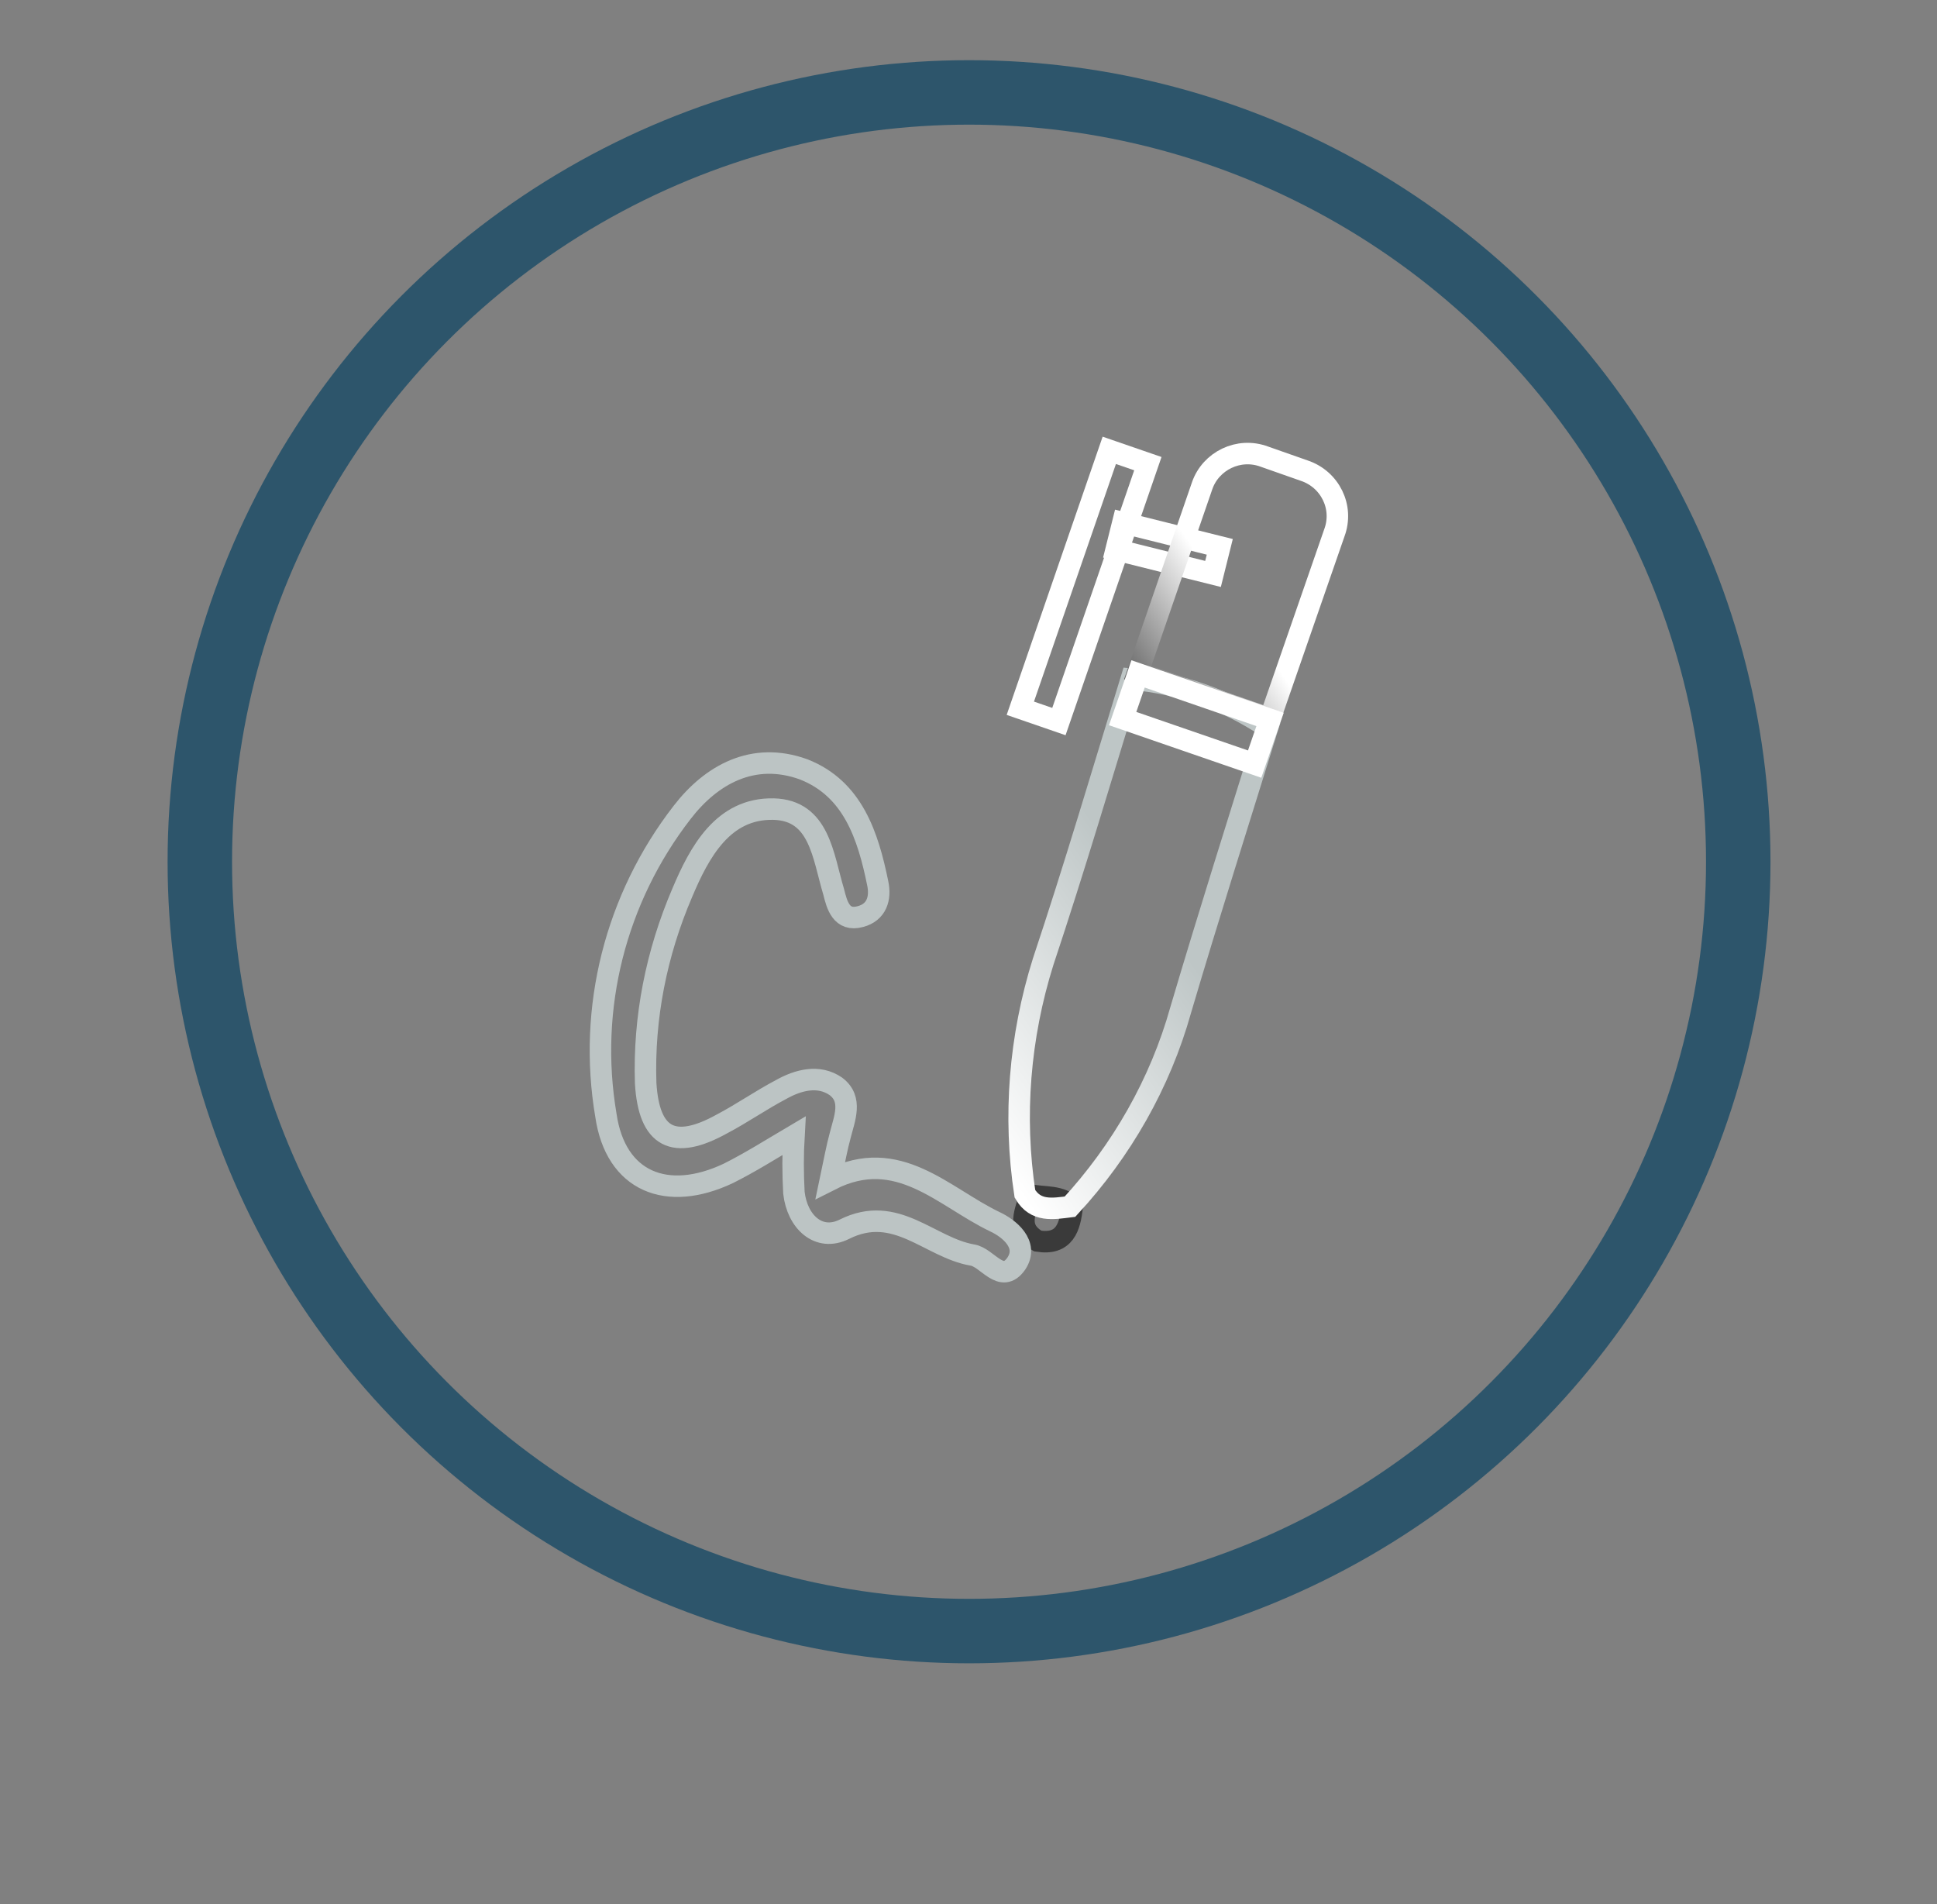 <?xml version="1.0" encoding="utf-8"?>
<!-- Generator: Adobe Illustrator 24.0.1, SVG Export Plug-In . SVG Version: 6.00 Build 0)  -->
<svg version="1.1" id="Layer_1" xmlns="http://www.w3.org/2000/svg" xmlns:xlink="http://www.w3.org/1999/xlink" x="0px" y="0px"
	 viewBox="0 0 180.3 177.2" style="enable-background:new 0 0 180.3 177.2;" xml:space="preserve">
<rect x="0" y="0" width="180.3" height="177.2" fill="#808080" stroke="none"/>
<style type="text/css">
	.st0{fill:none;stroke:#2D556B;stroke-width:6;stroke-miterlimit:10;}
	.st1{fill:none;stroke:#FFFFFF;stroke-width:2;stroke-miterlimit:10;}
	.st2{fill:none;stroke:#3A3A3A;stroke-width:2;stroke-miterlimit:10;}
	.st3{fill:none;stroke:url(#SVGID_1_);stroke-width:2;stroke-miterlimit:10;}
	.st4{fill:none;stroke:#BCC4C4;stroke-width:2;stroke-miterlimit:10;}
	.st5{fill:none;stroke:url(#SVGID_2_);stroke-width:2;stroke-miterlimit:10;}
</style>
<title>Asset 11</title>
<g>
	<circle class="st0" cx="90.2" cy="80.2" r="71.6"/>
	<g>
		
			<rect x="107.4" y="46.4" transform="matrix(0.242 -0.97 0.97 0.242 32.891 144.113)" class="st1" width="2.6" height="9.3"/>
		<path class="st2" d="M95.9,111.2c1.3,0.3,2.8,0,3.9,1.1c-0.2,1.9-0.7,3.6-3.2,3.2C94.5,114.3,95.5,112.7,95.9,111.2z"/>
		<linearGradient id="SVGID_1_" gradientUnits="userSpaceOnUse" x1="85.941" y1="99.28" x2="123.279" y2="73.051">
			<stop  offset="1.362339e-02" style="stop-color:#FFFFFF"/>
			<stop  offset="0.572" style="stop-color:#BEC6C6"/>
		</linearGradient>
		<path class="st3" d="M118,67.7c-2.7,8.7-5.5,17.5-8.1,26.3c-1.9,6.8-5.5,13.1-10.3,18.3c-1.6,0.2-3.2,0.5-4.2-1.2
			c-1.1-7.2-0.5-14.6,1.7-21.6c2.9-8.7,5.5-17.5,8.2-26.3C109.9,63.6,114.3,65.2,118,67.7z"/>
		<path class="st4" d="M73.9,105.7c-2.2,1.3-4.1,2.5-6.1,3.5c-5.7,2.7-10.5,0.8-11.4-5.4c-1.7-10,0.9-20.2,7.1-28.2
			c2.7-3.5,6.6-5.7,11.3-4c4.6,1.8,6,6.2,6.9,10.6c0.3,1.4-0.1,2.7-1.6,3.1c-1.8,0.5-2.2-1.1-2.5-2.3c-1-3.3-1.3-7.6-5.6-7.7
			c-4.7-0.1-6.9,4-8.5,7.8c-2.4,5.6-3.6,11.6-3.4,17.7c0.3,5.1,2.6,6.3,7.1,3.8c1.9-1,3.6-2.2,5.5-3.2c1.6-0.9,3.5-1.4,5.1-0.3
			c1.6,1.2,0.8,3,0.4,4.6c-0.3,1.1-0.5,2.2-0.9,4.1c6.3-3.2,10.5,1.6,15.3,3.9c1.3,0.6,3.2,2.1,2,3.9c-1.4,2-2.7-0.6-4.1-0.8
			c-4-0.7-7.1-4.8-11.9-2.4c-2.4,1.2-4.4-0.7-4.7-3.4C73.8,109.2,73.8,107.4,73.9,105.7z"/>
		<linearGradient id="SVGID_2_" gradientUnits="userSpaceOnUse" x1="104.575" y1="63.205" x2="126.523" y2="47.787">
			<stop  offset="9.197256e-03" style="stop-color:#666666"/>
			<stop  offset="0.461" style="stop-color:#FFFFFF"/>
		</linearGradient>
		<path class="st5" d="M117.7,42.5l3.7,1.3c2.4,0.8,3.7,3.4,2.8,5.8c0,0,0,0,0,0l-6,17.3l0,0l-12.3-4.3l0,0l6-17.4
			C112.7,42.9,115.3,41.6,117.7,42.5C117.7,42.5,117.7,42.5,117.7,42.5z"/>
		
			<rect x="109.2" y="60.4" transform="matrix(0.326 -0.945 0.945 0.326 11.823 150.379)" class="st1" width="4.4" height="13"/>
		
			<rect x="88.2" y="52.6" transform="matrix(0.326 -0.945 0.945 0.326 16.514 132.116)" class="st1" width="25.4" height="3.8"/>
	</g>
</g>
</svg>
